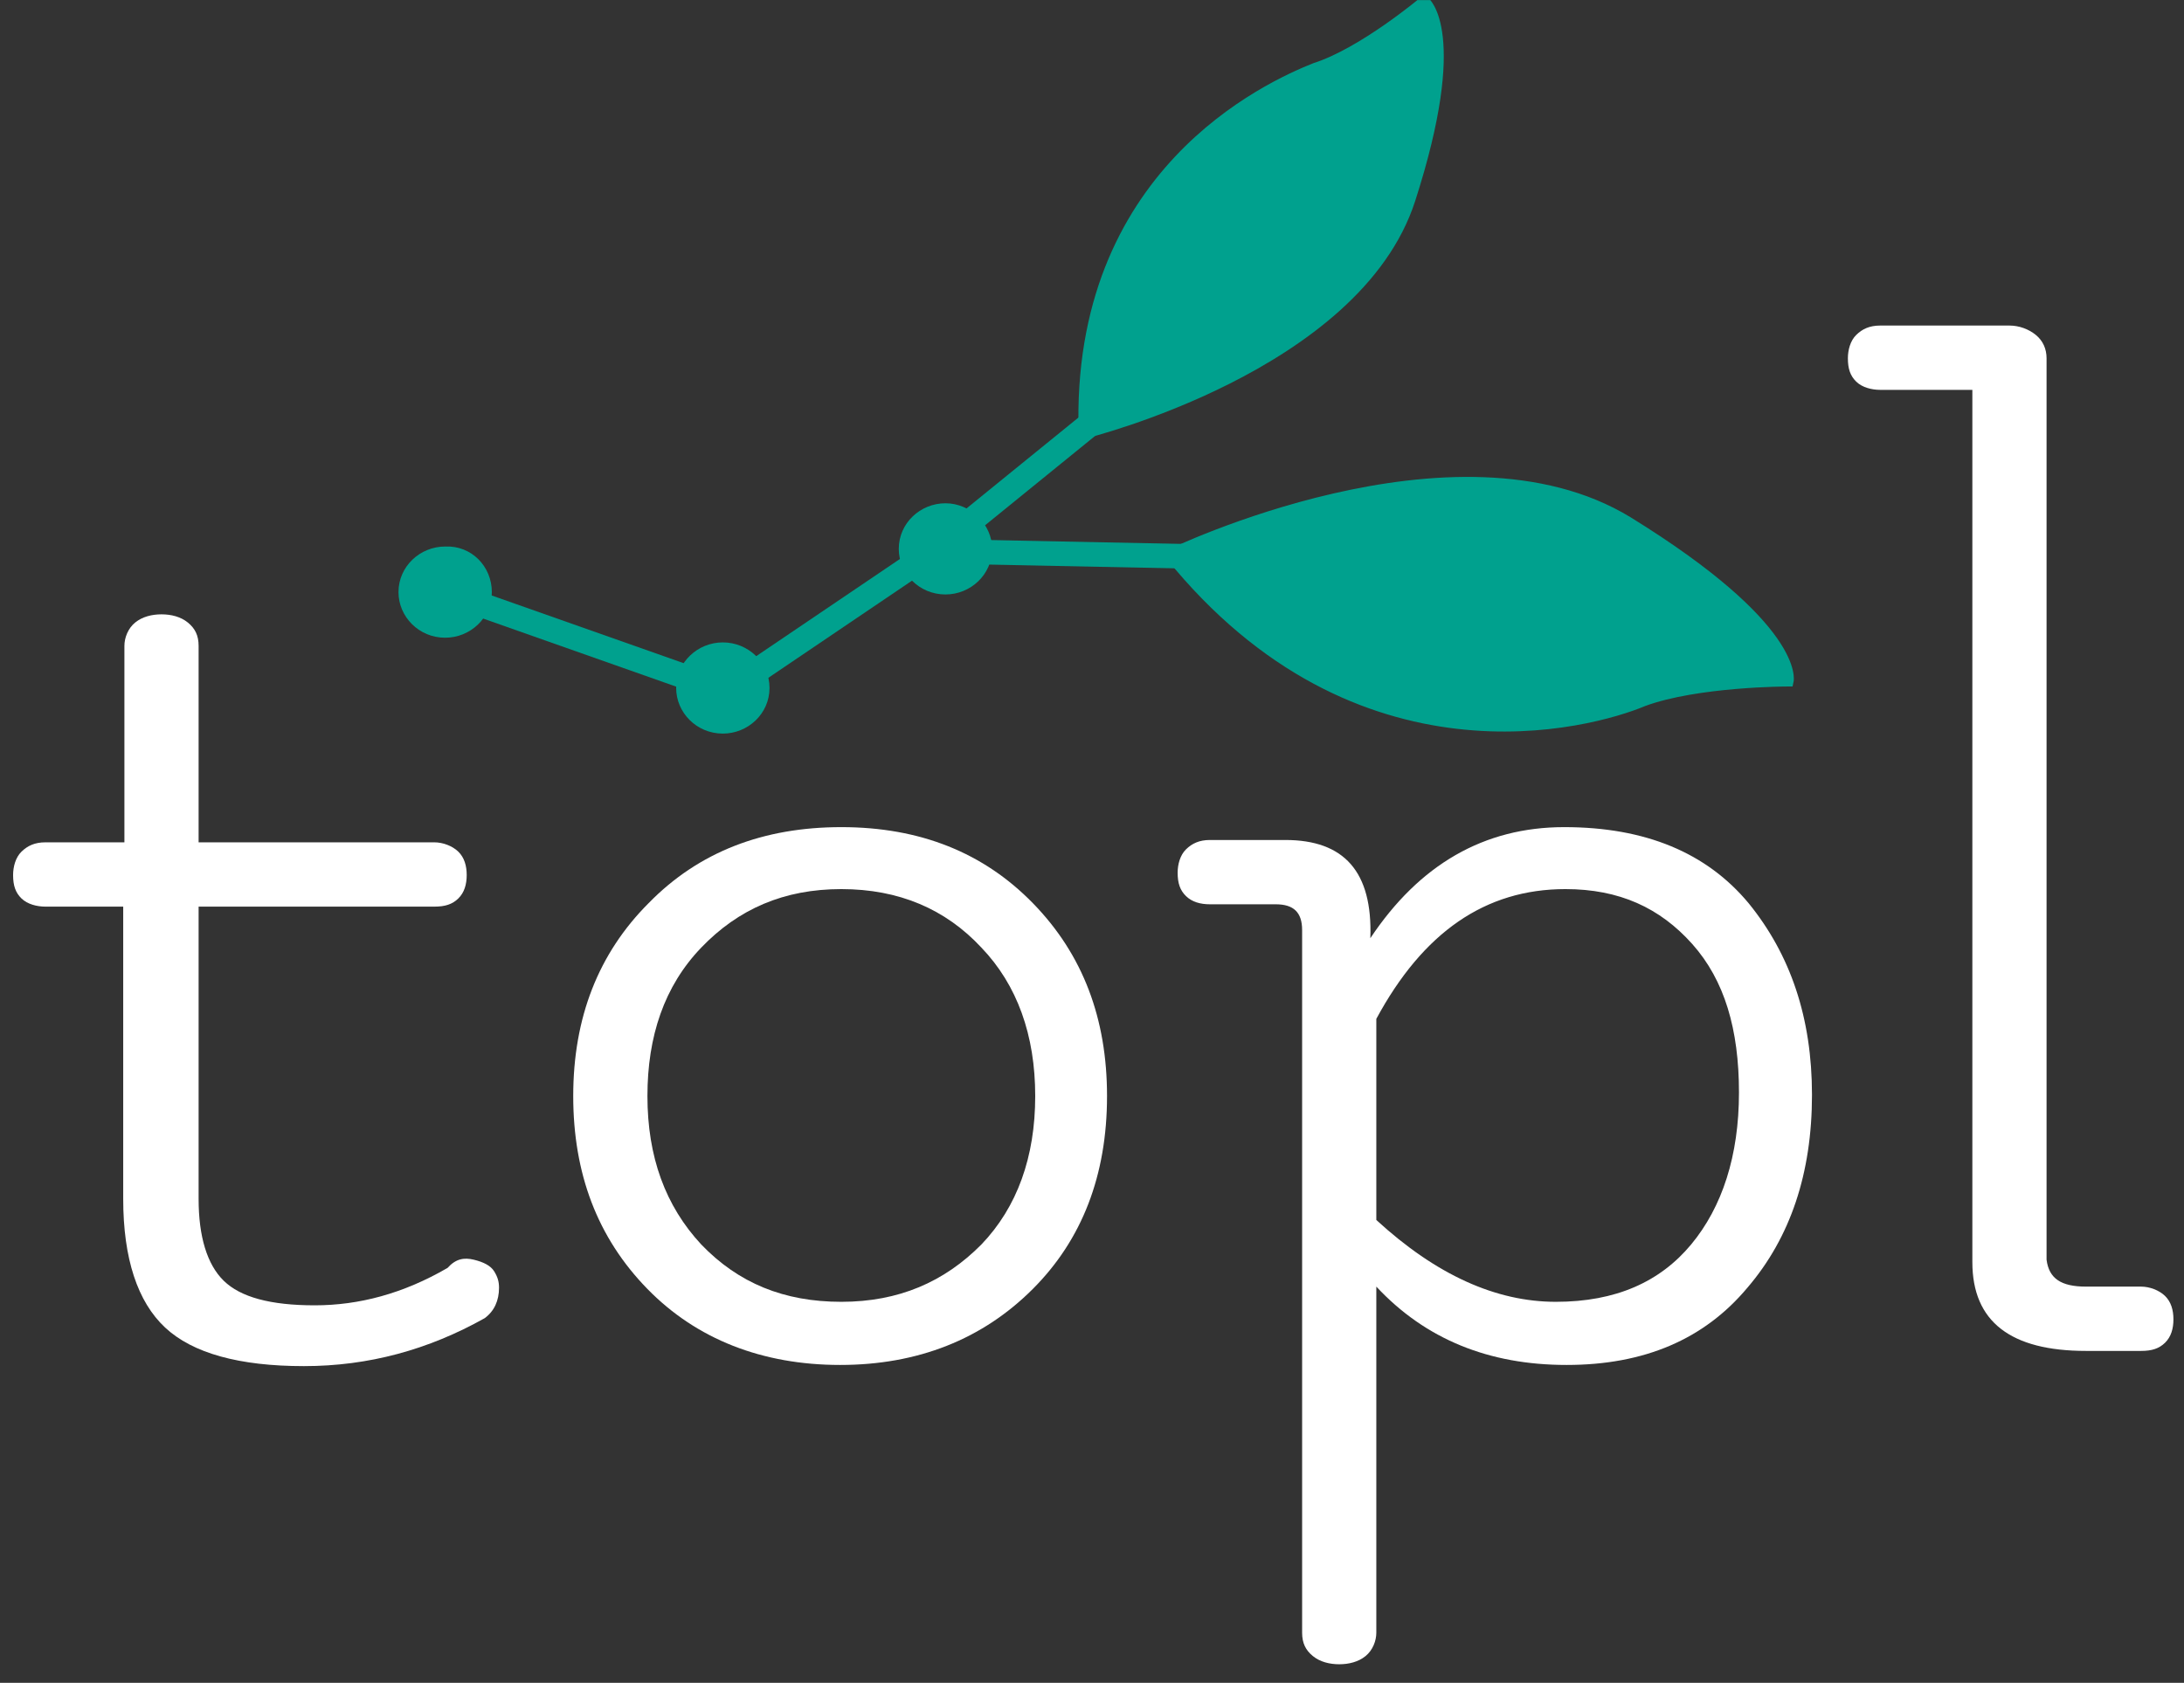 <?xml version="1.0" encoding="UTF-8" standalone="no"?>
<!DOCTYPE svg PUBLIC "-//W3C//DTD SVG 1.1//EN" "http://www.w3.org/Graphics/SVG/1.1/DTD/svg11.dtd">
<svg width="100%" height="100%" viewBox="0 0 881 679" version="1.1" xmlns="http://www.w3.org/2000/svg" xmlns:xlink="http://www.w3.org/1999/xlink" xml:space="preserve" xmlns:serif="http://www.serif.com/" style="fill-rule:evenodd;clip-rule:evenodd;">
    <rect x="0" y="0" width="881" height="679" fill="#333333" stroke="none"/>
    <g id="Artboard1" transform="matrix(1,0,0,0.954,-71.648,-152.151)">
        <rect x="71.649" y="159.545" width="880.783" height="711.545" style="fill:none;"/>
        <clipPath id="_clip1">
            <rect x="71.649" y="159.545" width="880.783" height="711.545"/>
        </clipPath>
        <g clip-path="url(#_clip1)">
            <g id="g4371" transform="matrix(1,0,0,1.049,0.649,-7.182)">
                <g id="g39" transform="matrix(4.828,0,0,4.714,-338.443,-235.939)">
                    <path id="path41" d="M124.4,191.5C125.2,191.7 125.8,192 126.1,192.5C126.4,193 126.5,193.4 126.5,193.9C126.5,195 126.1,195.9 125.3,196.5C120.6,199.2 115.6,200.6 110.2,200.6C104.8,200.6 100.9,199.5 98.6,197.3C96.3,195.1 95.1,191.4 95.1,186.3L95.1,161.3L88.6,161.3C87.9,161.3 87.1,161.1 86.6,160.6C86.1,160.1 85.9,159.5 85.9,158.6C85.9,157.9 86.1,157.1 86.6,156.6C87.1,156.1 87.7,155.8 88.6,155.8L95.2,155.8L95.2,139C95.2,138.3 95.5,137.5 96.1,137C96.7,136.5 97.5,136.3 98.3,136.3C99.1,136.3 99.9,136.5 100.5,137C101.1,137.5 101.4,138.1 101.4,139L101.4,155.8L121.1,155.8C121.8,155.8 122.6,156.1 123.1,156.6C123.6,157.1 123.8,157.8 123.8,158.6C123.8,159.4 123.6,160.1 123.1,160.6C122.6,161.1 122,161.3 121.1,161.3L101.4,161.3L101.4,186.3C101.4,189.5 102.1,191.9 103.5,193.3C104.9,194.7 107.4,195.4 111.1,195.4C114.8,195.4 118.5,194.4 122.2,192.2C122.9,191.4 123.6,191.3 124.4,191.5Z" style="fill:white;fill-rule:nonzero;"/>
                    <path id="path43" d="M138.9,194C134.7,189.6 132.7,184.1 132.7,177.5C132.7,170.8 134.8,165.3 139,161C143.2,156.6 148.6,154.5 155.1,154.5C161.7,154.5 167,156.7 171.1,161C175.3,165.4 177.3,170.9 177.3,177.5C177.3,184.3 175.2,189.8 171.1,194C166.9,198.3 161.5,200.5 155,200.5C148.5,200.5 143,198.3 138.9,194ZM155.1,195.1C159.9,195.1 163.7,193.4 166.8,190.2C169.8,187 171.3,182.7 171.3,177.5C171.3,172.3 169.8,168 166.8,164.8C163.8,161.5 159.9,159.8 155.1,159.8C150.3,159.8 146.5,161.5 143.4,164.8C140.3,168.1 138.9,172.4 138.9,177.5C138.9,182.7 140.4,186.9 143.4,190.2C146.5,193.5 150.3,195.1 155.1,195.1Z" style="fill:white;fill-rule:nonzero;"/>
                    <path id="path45" d="M199.3,164C203.4,157.7 208.8,154.5 215.5,154.5C222.3,154.5 227.4,156.7 230.9,161C234.4,165.4 236.2,170.8 236.2,177.4C236.2,184.1 234.4,189.6 230.8,193.9C227.2,198.3 222.2,200.5 215.7,200.5C209.2,200.5 203.9,198.3 199.8,193.8L199.8,223.4C199.8,224.1 199.5,224.9 198.9,225.4C198.3,225.9 197.5,226.1 196.7,226.1C195.9,226.1 195.1,225.9 194.5,225.4C193.9,224.9 193.6,224.3 193.6,223.4L193.6,163.3C193.6,161.8 192.9,161.1 191.4,161.1L185.9,161.1C185.1,161.1 184.4,160.9 183.9,160.4C183.4,159.9 183.2,159.3 183.2,158.4C183.2,157.7 183.4,156.9 183.9,156.4C184.4,155.9 185,155.6 185.9,155.6L192.2,155.6C197.1,155.6 199.5,158.3 199.3,164ZM199.8,188.1C204.8,192.8 209.8,195.1 214.8,195.1C219.8,195.1 223.5,193.4 226.1,190.2C228.7,187 230.1,182.6 230.1,177.2C230.1,171.8 228.9,167.6 226.2,164.5C223.5,161.4 220.1,159.8 215.6,159.8C208.9,159.8 203.7,163.5 199.8,170.9L199.8,188.1Z" style="fill:white;fill-rule:nonzero;"/>
                    <path id="path47" d="M259.1,193.8L263.7,193.8C264.4,193.8 265.2,194.1 265.7,194.6C266.2,195.1 266.4,195.8 266.4,196.6C266.4,197.4 266.2,198.1 265.7,198.6C265.2,199.1 264.6,199.3 263.7,199.3L259.1,199.3C252.8,199.3 249.6,196.8 249.6,191.7L249.6,117.1L241.9,117.1C241.2,117.1 240.4,116.9 239.9,116.4C239.4,115.9 239.2,115.3 239.2,114.4C239.2,113.7 239.4,112.9 239.9,112.4C240.4,111.9 241,111.6 241.9,111.6L252.7,111.6C253.5,111.6 254.3,111.9 254.9,112.4C255.5,112.9 255.8,113.6 255.8,114.4L255.8,191.5C256,193.1 257,193.8 259.1,193.8Z" style="fill:white;fill-rule:nonzero;"/>
                </g>
                <g id="g49" transform="matrix(4.828,0,0,4.714,-338.443,-235.939)">
                    <g id="g51">
                        <path id="line53" d="M122,134.4L146.1,143.1" style="fill:none;fill-rule:nonzero;stroke:rgb(0,161,142);stroke-width:2.1px;"/>
                        <path id="line55" d="M144.6,143.5L162.8,130.9" style="fill:none;fill-rule:nonzero;stroke:rgb(0,161,142);stroke-width:2.1px;"/>
                        <path id="line57" d="M162.8,130.9L196.8,131.6" style="fill:none;fill-rule:nonzero;stroke:rgb(0,161,142);stroke-width:2.1px;"/>
                        <path id="line59" d="M185.9,111.7L162.8,130.9" style="fill:none;fill-rule:nonzero;stroke:rgb(0,161,142);stroke-width:2.1px;"/>
                        <path id="path61" d="M175.4,120.8C175.4,120.8 198.1,115.1 202.6,100.8C207.1,86.5 203.8,83.9 203.8,83.9C203.8,83.9 198.7,88.3 194.7,89.6C190.8,91.2 174.7,98.6 175.4,120.8Z" style="fill:rgb(0,161,142);fill-rule:nonzero;stroke:rgb(0,161,142);stroke-width:0.94px;"/>
                        <path id="path63" d="M182.6,131.2C182.6,131.2 206.4,119.4 220.8,128.4C235.2,137.5 234.2,142 234.2,142C234.2,142 226.6,142 222.1,143.7C217.7,145.6 198.3,151.1 182.6,131.2Z" style="fill:rgb(0,161,142);fill-rule:nonzero;stroke:rgb(0,161,142);stroke-width:0.94px;"/>
                    </g>
                    <path id="path65" d="M149.1,142.6C149.1,144.8 147.3,146.5 145.2,146.5C143,146.5 141.3,144.7 141.3,142.6C141.3,140.4 143.1,138.7 145.2,138.7C147.3,138.7 149.1,140.4 149.1,142.6Z" style="fill:rgb(0,161,142);fill-rule:nonzero;"/>
                    <path id="path67" d="M167.7,130.7C167.7,132.9 165.9,134.6 163.8,134.6C161.6,134.6 159.9,132.8 159.9,130.7C159.9,128.5 161.7,126.8 163.8,126.8C165.9,126.8 167.7,128.6 167.7,130.7Z" style="fill:rgb(0,161,142);fill-rule:nonzero;"/>
                    <path id="path69" d="M125.9,134.4C125.9,136.6 124.1,138.3 122,138.3C119.8,138.3 118.1,136.5 118.1,134.4C118.1,132.2 119.9,130.5 122,130.5C124.2,130.4 125.9,132.2 125.9,134.4Z" style="fill:rgb(0,161,142);fill-rule:nonzero;"/>
                </g>
            </g>
        </g>
    </g>
</svg>
